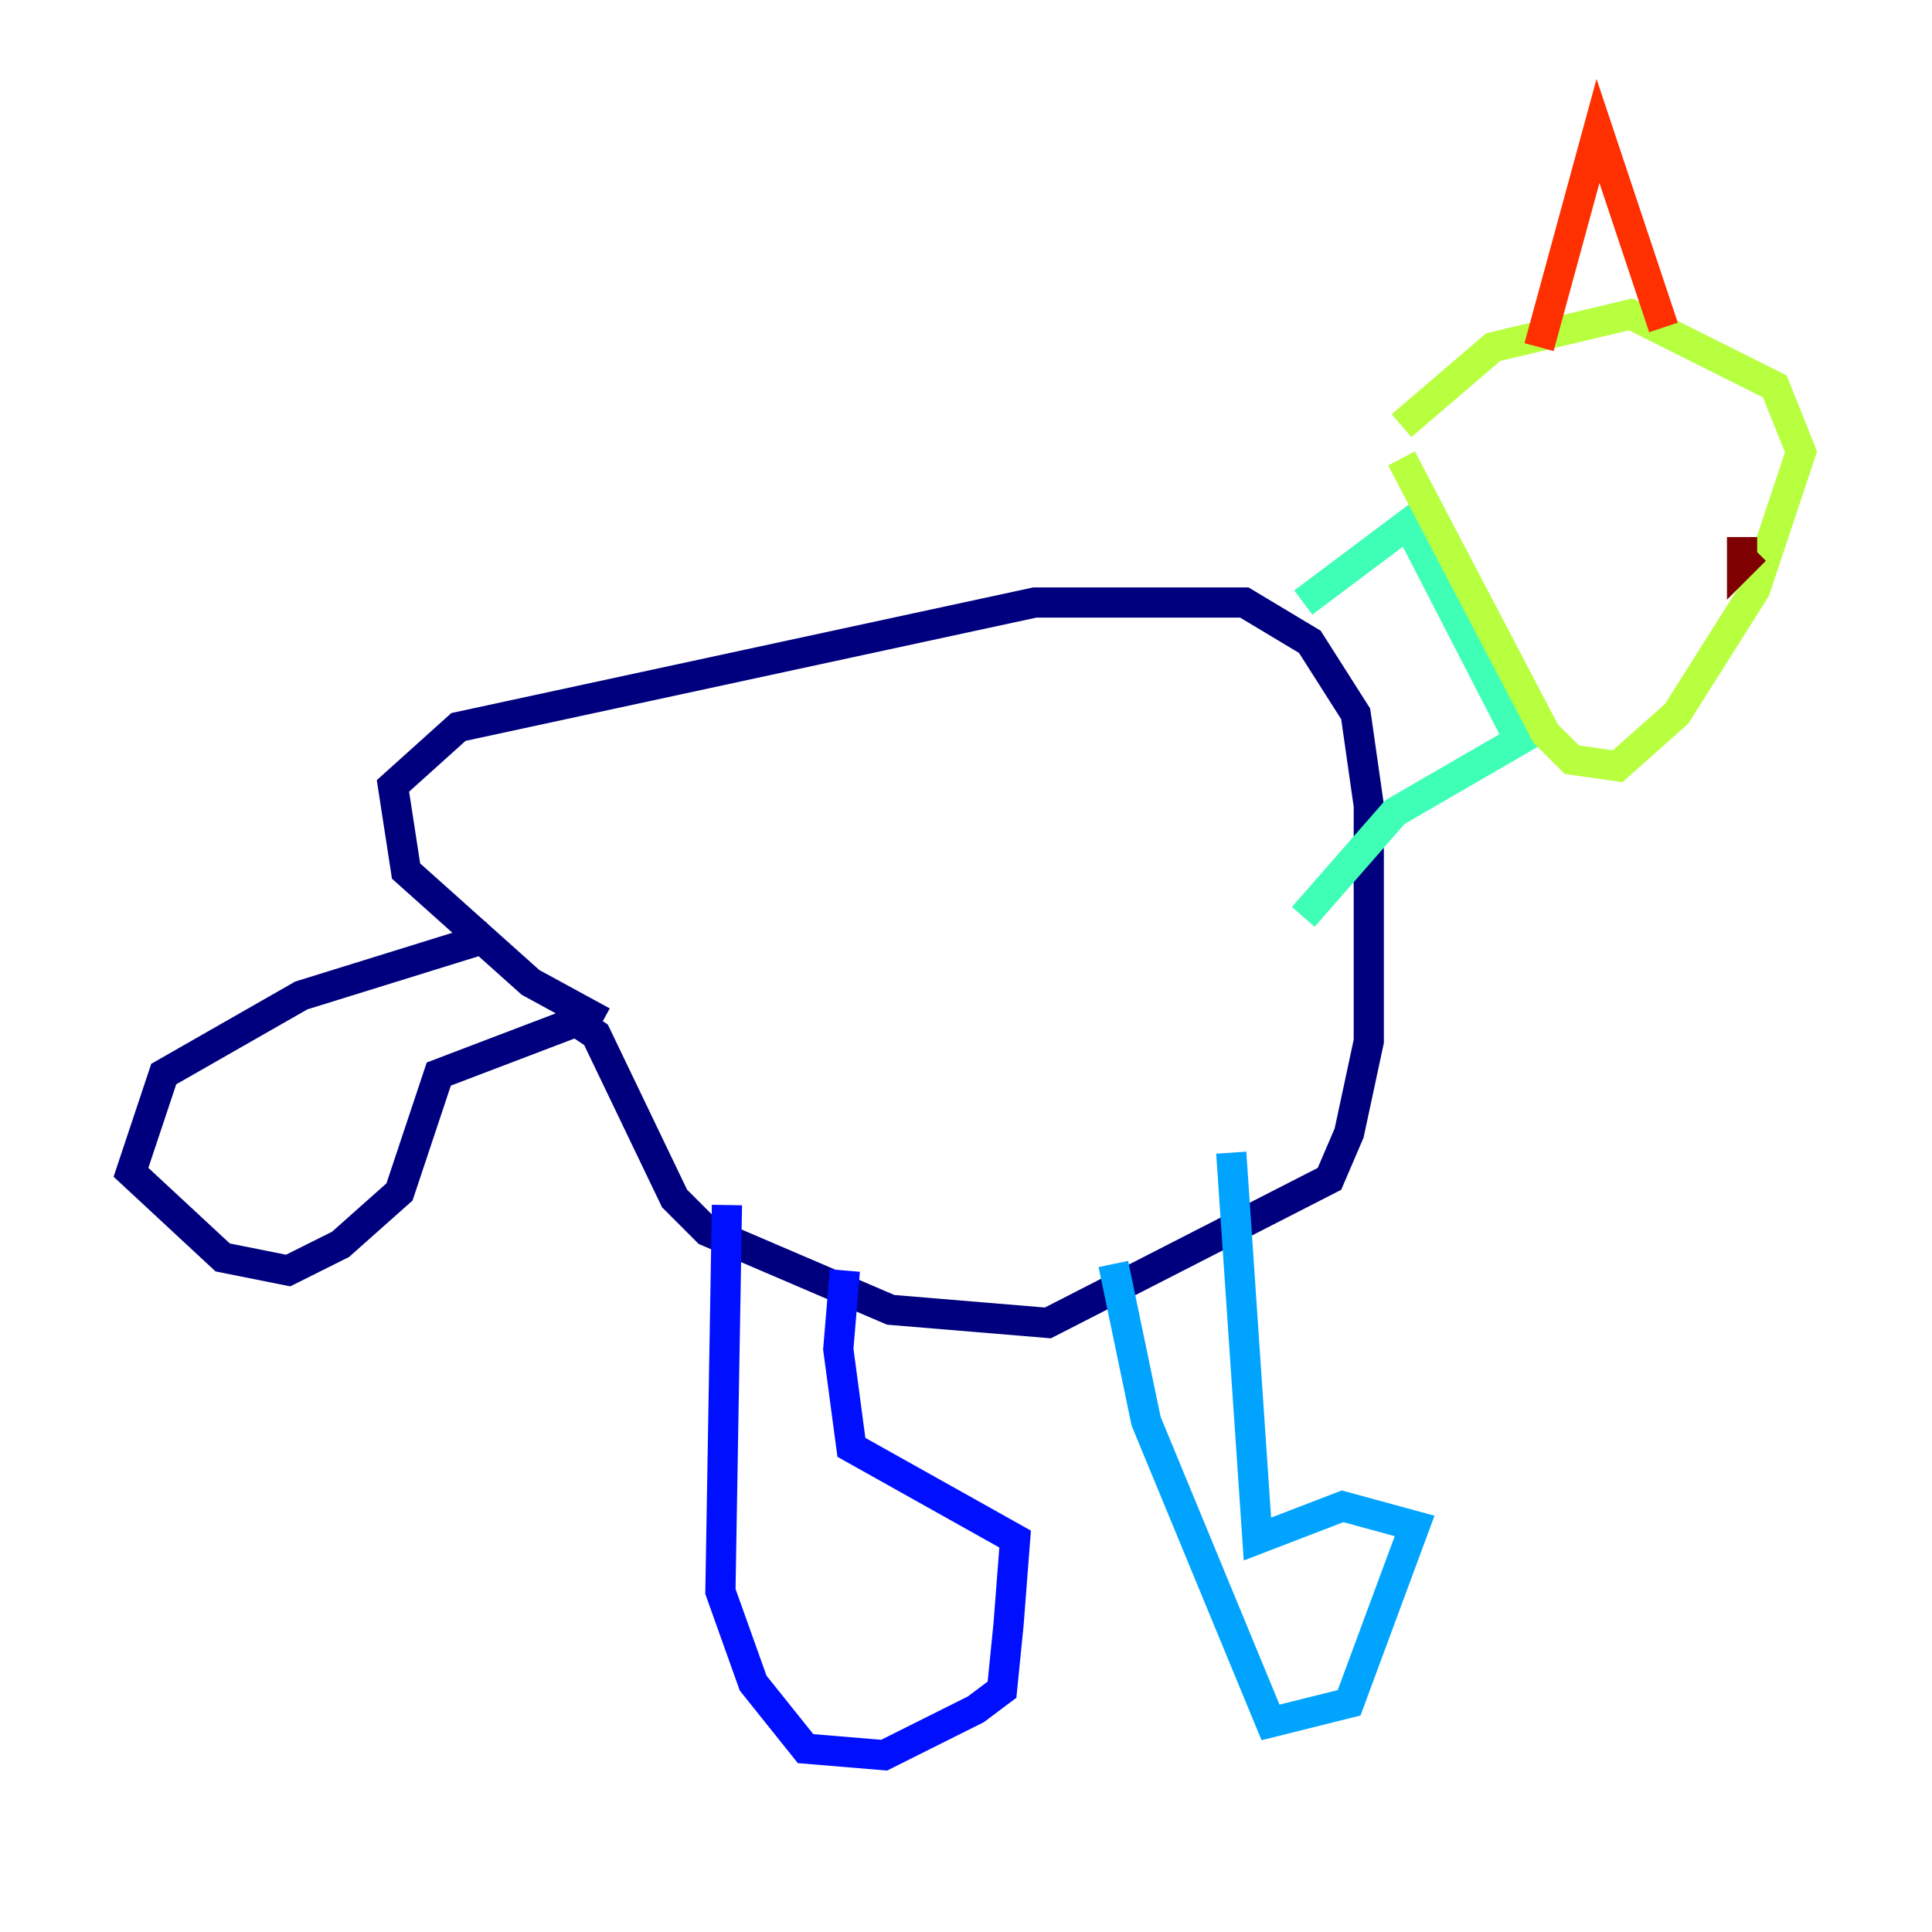 <?xml version="1.0" encoding="utf-8" ?>
<svg baseProfile="tiny" height="128" version="1.2" viewBox="0,0,128,128" width="128" xmlns="http://www.w3.org/2000/svg" xmlns:ev="http://www.w3.org/2001/xml-events" xmlns:xlink="http://www.w3.org/1999/xlink"><defs /><polyline fill="none" points="32.542,62.047 19.959,65.953 10.848,71.159 8.678,77.668 14.752,83.308 19.091,84.176 22.563,82.441 26.468,78.969 29.071,71.159 38.183,67.688 39.485,68.556 44.691,79.403 46.861,81.573 59.01,86.78 69.424,87.647 88.081,78.102 89.383,75.064 90.685,68.99 90.685,53.37 89.817,47.295 86.78,42.522 82.441,39.919 68.556,39.919 30.373,48.163 26.034,52.068 26.902,57.709 35.146,65.085 39.919,67.688" stroke="#00007f" stroke-width="2" /><polyline fill="none" points="48.163,79.837 47.729,105.437 49.898,111.512 53.37,115.851 58.576,116.285 64.651,113.248 66.386,111.946 66.82,107.607 67.254,101.966 56.407,95.891 55.539,89.383 55.973,84.176" stroke="#0010ff" stroke-width="2" /><polyline fill="none" points="73.763,83.742 75.932,94.156 84.176,114.115 89.383,112.814 93.722,101.098 88.949,99.797 83.308,101.966 81.573,76.366" stroke="#00a4ff" stroke-width="2" /><polyline fill="none" points="86.346,39.919 93.288,34.712 100.664,49.031 92.42,53.803 86.346,60.746" stroke="#3fffb7" stroke-width="2" /><polyline fill="none" points="92.854,30.373 102.4,48.597 104.136,50.332 107.173,50.766 111.078,47.295 116.285,39.051 119.322,29.939 117.586,25.6 108.041,20.827 98.929,22.997 92.854,28.203" stroke="#b7ff3f" stroke-width="2" /><polyline fill="none" points="107.173,30.373 107.173,30.373" stroke="#ffb900" stroke-width="2" /><polyline fill="none" points="101.966,22.997 105.871,8.678 110.21,21.695" stroke="#ff3000" stroke-width="2" /><polyline fill="none" points="116.285,36.447 115.417,37.315 115.417,35.58" stroke="#7f0000" stroke-width="2" /></svg>